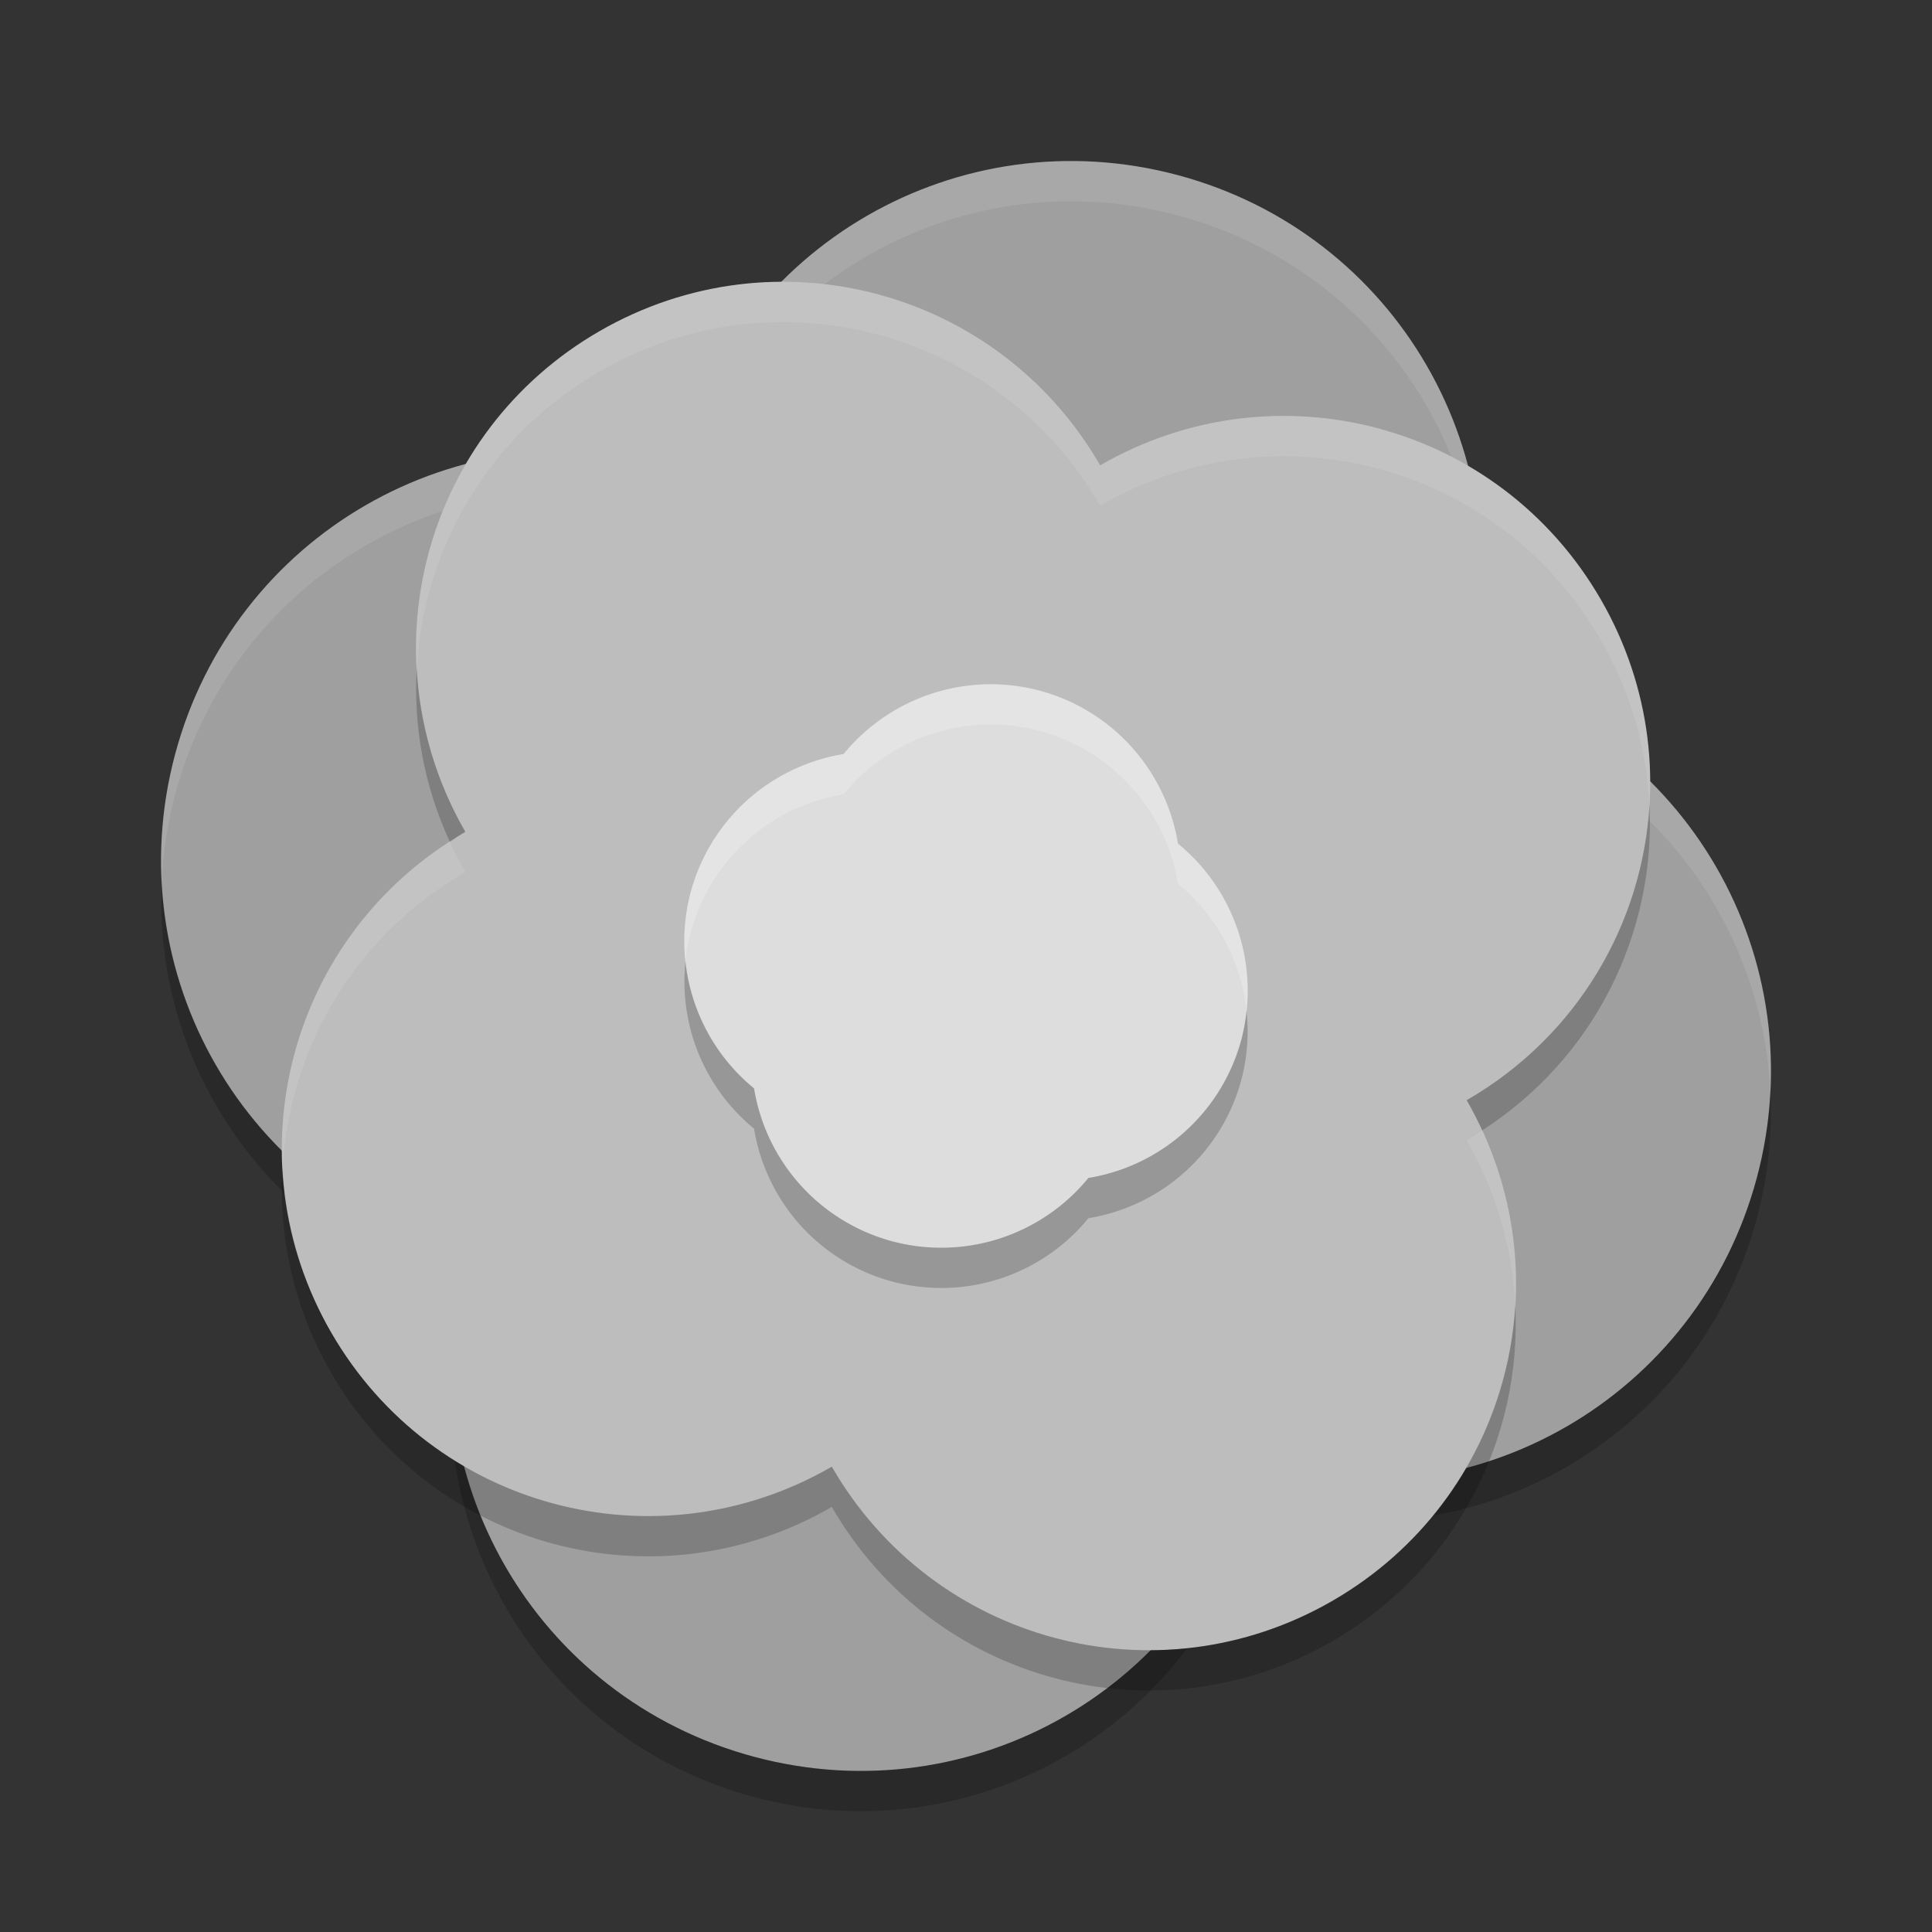 <svg xmlns="http://www.w3.org/2000/svg" width="48" height="48" version="1">
 <rect width="100%" height="100%" fill="#333333" stroke="none"/>
 <path fill="#9f9f9f" d="m29.265 4.352c-5.443-1.458-10.998 1.749-12.457 7.192-5.442-1.459-10.998 1.749-12.456 7.191-1.458 5.443 1.749 10.998 7.192 12.456-1.458 5.443 1.749 10.998 7.192 12.456 5.443 1.458 10.998-1.749 12.456-7.192 5.443 1.458 10.998-1.749 12.456-7.192 1.459-5.441-1.749-10.996-7.192-12.455 1.459-5.442-1.749-10.998-7.191-12.456z"/>
 <path opacity=".2" d="m36.791 14.646c-0.035 0.716-0.141 1.44-0.334 2.162 0.069 0.018 0.133 0.045 0.201 0.064 0.128-0.748 0.17-1.494 0.133-2.227zm-32.773 7.25c-0.225 4.614 2.721 8.896 7.324 10.23 0.053-0.312 0.118-0.624 0.201-0.936-4.383-1.173-7.311-5.004-7.525-9.294zm39.965 5.207c-0.035 0.716-0.141 1.44-0.334 2.162-1.458 5.443-7.014 8.65-12.457 7.191-1.458 5.443-7.014 8.65-12.457 7.191-4.383-1.174-7.31-5.006-7.525-9.295-0.228 4.683 2.805 9.03 7.525 10.295 5.443 1.458 10.999-1.749 12.457-7.191 5.443 1.458 10.999-1.749 12.457-7.191 0.284-1.06 0.386-2.125 0.334-3.162z"/>
 <path fill="#fff" style="opacity:0.1" d="m26.219 4.008c-4.337 0.167-8.226 3.113-9.41 7.535-5.443-1.458-10.999 1.749-12.457 7.191-0.284 1.06-0.386 2.125-0.334 3.162 0.035-0.716 0.141-1.44 0.334-2.162 1.458-5.442 7.014-8.649 12.457-7.191 1.458-5.443 7.014-8.65 12.457-7.191 4.382 1.174 7.31 5.005 7.525 9.294 0.228-4.682-2.805-9.03-7.525-10.294-1.021-0.274-2.047-0.383-3.047-0.344zm10.439 12.865c-0.053 0.312-0.117 0.624-0.201 0.936 4.383 1.174 7.311 5.005 7.525 9.295 0.226-4.615-2.721-8.896-7.324-10.231zm-25.316 15.254c-0.128 0.748-0.17 1.494-0.133 2.227 0.035-0.716 0.141-1.441 0.334-2.163-0.069-0.018-0.133-0.044-0.201-0.064z"/>
 <path fill="#bdbdbd" d="m39.772 14.894c-2.522-4.369-8.07-5.855-12.439-3.333-2.522-4.369-8.07-5.855-12.439-3.333-4.369 2.522-5.855 8.07-3.333 12.439-4.369 2.522-5.855 8.07-3.333 12.439 2.522 4.369 8.07 5.855 12.439 3.333 2.522 4.369 8.07 5.855 12.439 3.333 4.369-2.522 5.855-8.07 3.333-12.439 4.369-2.522 5.855-8.07 3.333-12.439z"/>
 <path opacity=".2" d="m10.354 16.582c-0.085 1.452 0.177 2.938 0.822 4.334 0.129-0.083 0.251-0.173 0.385-0.25-0.747-1.294-1.134-2.692-1.207-4.084zm30.627 3.414c-0.177 2.946-1.783 5.746-4.541 7.338 0.142 0.247 0.268 0.497 0.385 0.75 2.816-1.817 4.315-4.932 4.156-8.088zm-33.962 9.008c-0.104 1.721 0.279 3.491 1.209 5.102 2.522 4.369 8.069 5.856 12.438 3.334 2.522 4.369 8.071 5.854 12.439 3.332 3.074-1.775 4.714-5.047 4.541-8.354-0.172 2.952-1.778 5.758-4.541 7.354-4.369 2.522-9.918 1.037-12.44-3.332-4.369 2.522-9.915 1.035-12.438-3.334-0.75-1.3-1.138-2.704-1.208-4.102z"/>
 <path fill="#dddddd" d="m25.833 17.16a4.721 4.721 0 0 0 -4.873 1.574 4.721 4.721 0 0 0 -3.8 3.433 4.721 4.721 0 0 0 1.574 4.873 4.721 4.721 0 0 0 3.433 3.8 4.721 4.721 0 0 0 4.873 -1.574 4.721 4.721 0 0 0 3.8 -3.433 4.721 4.721 0 0 0 -1.574 -4.873 4.721 4.721 0 0 0 -3.433 -3.8z"/>
 <path fill="#fff" style="opacity:0.1" d="m19.207 7.004c-1.467 0.04-2.947 0.436-4.312 1.225-3.075 1.776-4.714 5.048-4.541 8.354 0.172-2.952 1.777-5.758 4.541-7.354 4.368-2.522 9.917-1.037 12.439 3.333 4.369-2.523 9.915-1.035 12.437 3.334 0.751 1.299 1.139 2.703 1.209 4.101 0.104-1.721-0.278-3.491-1.209-5.101-2.522-4.369-8.068-5.857-12.437-3.334-1.734-3.004-4.899-4.644-8.127-4.557zm-8.031 13.912c-2.816 1.817-4.315 4.932-4.157 8.088 0.177-2.946 1.783-5.746 4.542-7.338-0.143-0.247-0.268-0.497-0.385-0.75zm25.648 7.168c-0.128 0.083-0.251 0.173-0.385 0.25 0.748 1.294 1.135 2.692 1.207 4.084 0.085-1.452-0.177-2.938-0.822-4.334z"/>
 <path opacity=".2" d="m17.031 23.887a4.721 4.721 0 0 0 1.703 4.154 4.721 4.721 0 0 0 3.434 3.799 4.721 4.721 0 0 0 4.873 -1.574 4.721 4.721 0 0 0 3.799 -3.434 4.721 4.721 0 0 0 0.129 -1.719 4.721 4.721 0 0 1 -0.129 0.719 4.721 4.721 0 0 1 -3.799 3.434 4.721 4.721 0 0 1 -4.873 1.574 4.721 4.721 0 0 1 -3.434 -3.799 4.721 4.721 0 0 1 -1.703 -3.154z"/>
 <path fill="#fff" opacity=".2" d="m24.43 17.004a4.721 4.721 0 0 0 -3.471 1.73 4.721 4.721 0 0 0 -3.799 3.434 4.721 4.721 0 0 0 -0.129 1.719 4.721 4.721 0 0 1 0.129 -0.719 4.721 4.721 0 0 1 3.799 -3.434 4.721 4.721 0 0 1 4.873 -1.574 4.721 4.721 0 0 1 3.434 3.799 4.721 4.721 0 0 1 1.703 3.154 4.721 4.721 0 0 0 -1.703 -4.154 4.721 4.721 0 0 0 -3.434 -3.799 4.721 4.721 0 0 0 -1.402 -0.156z"/>
</svg>
